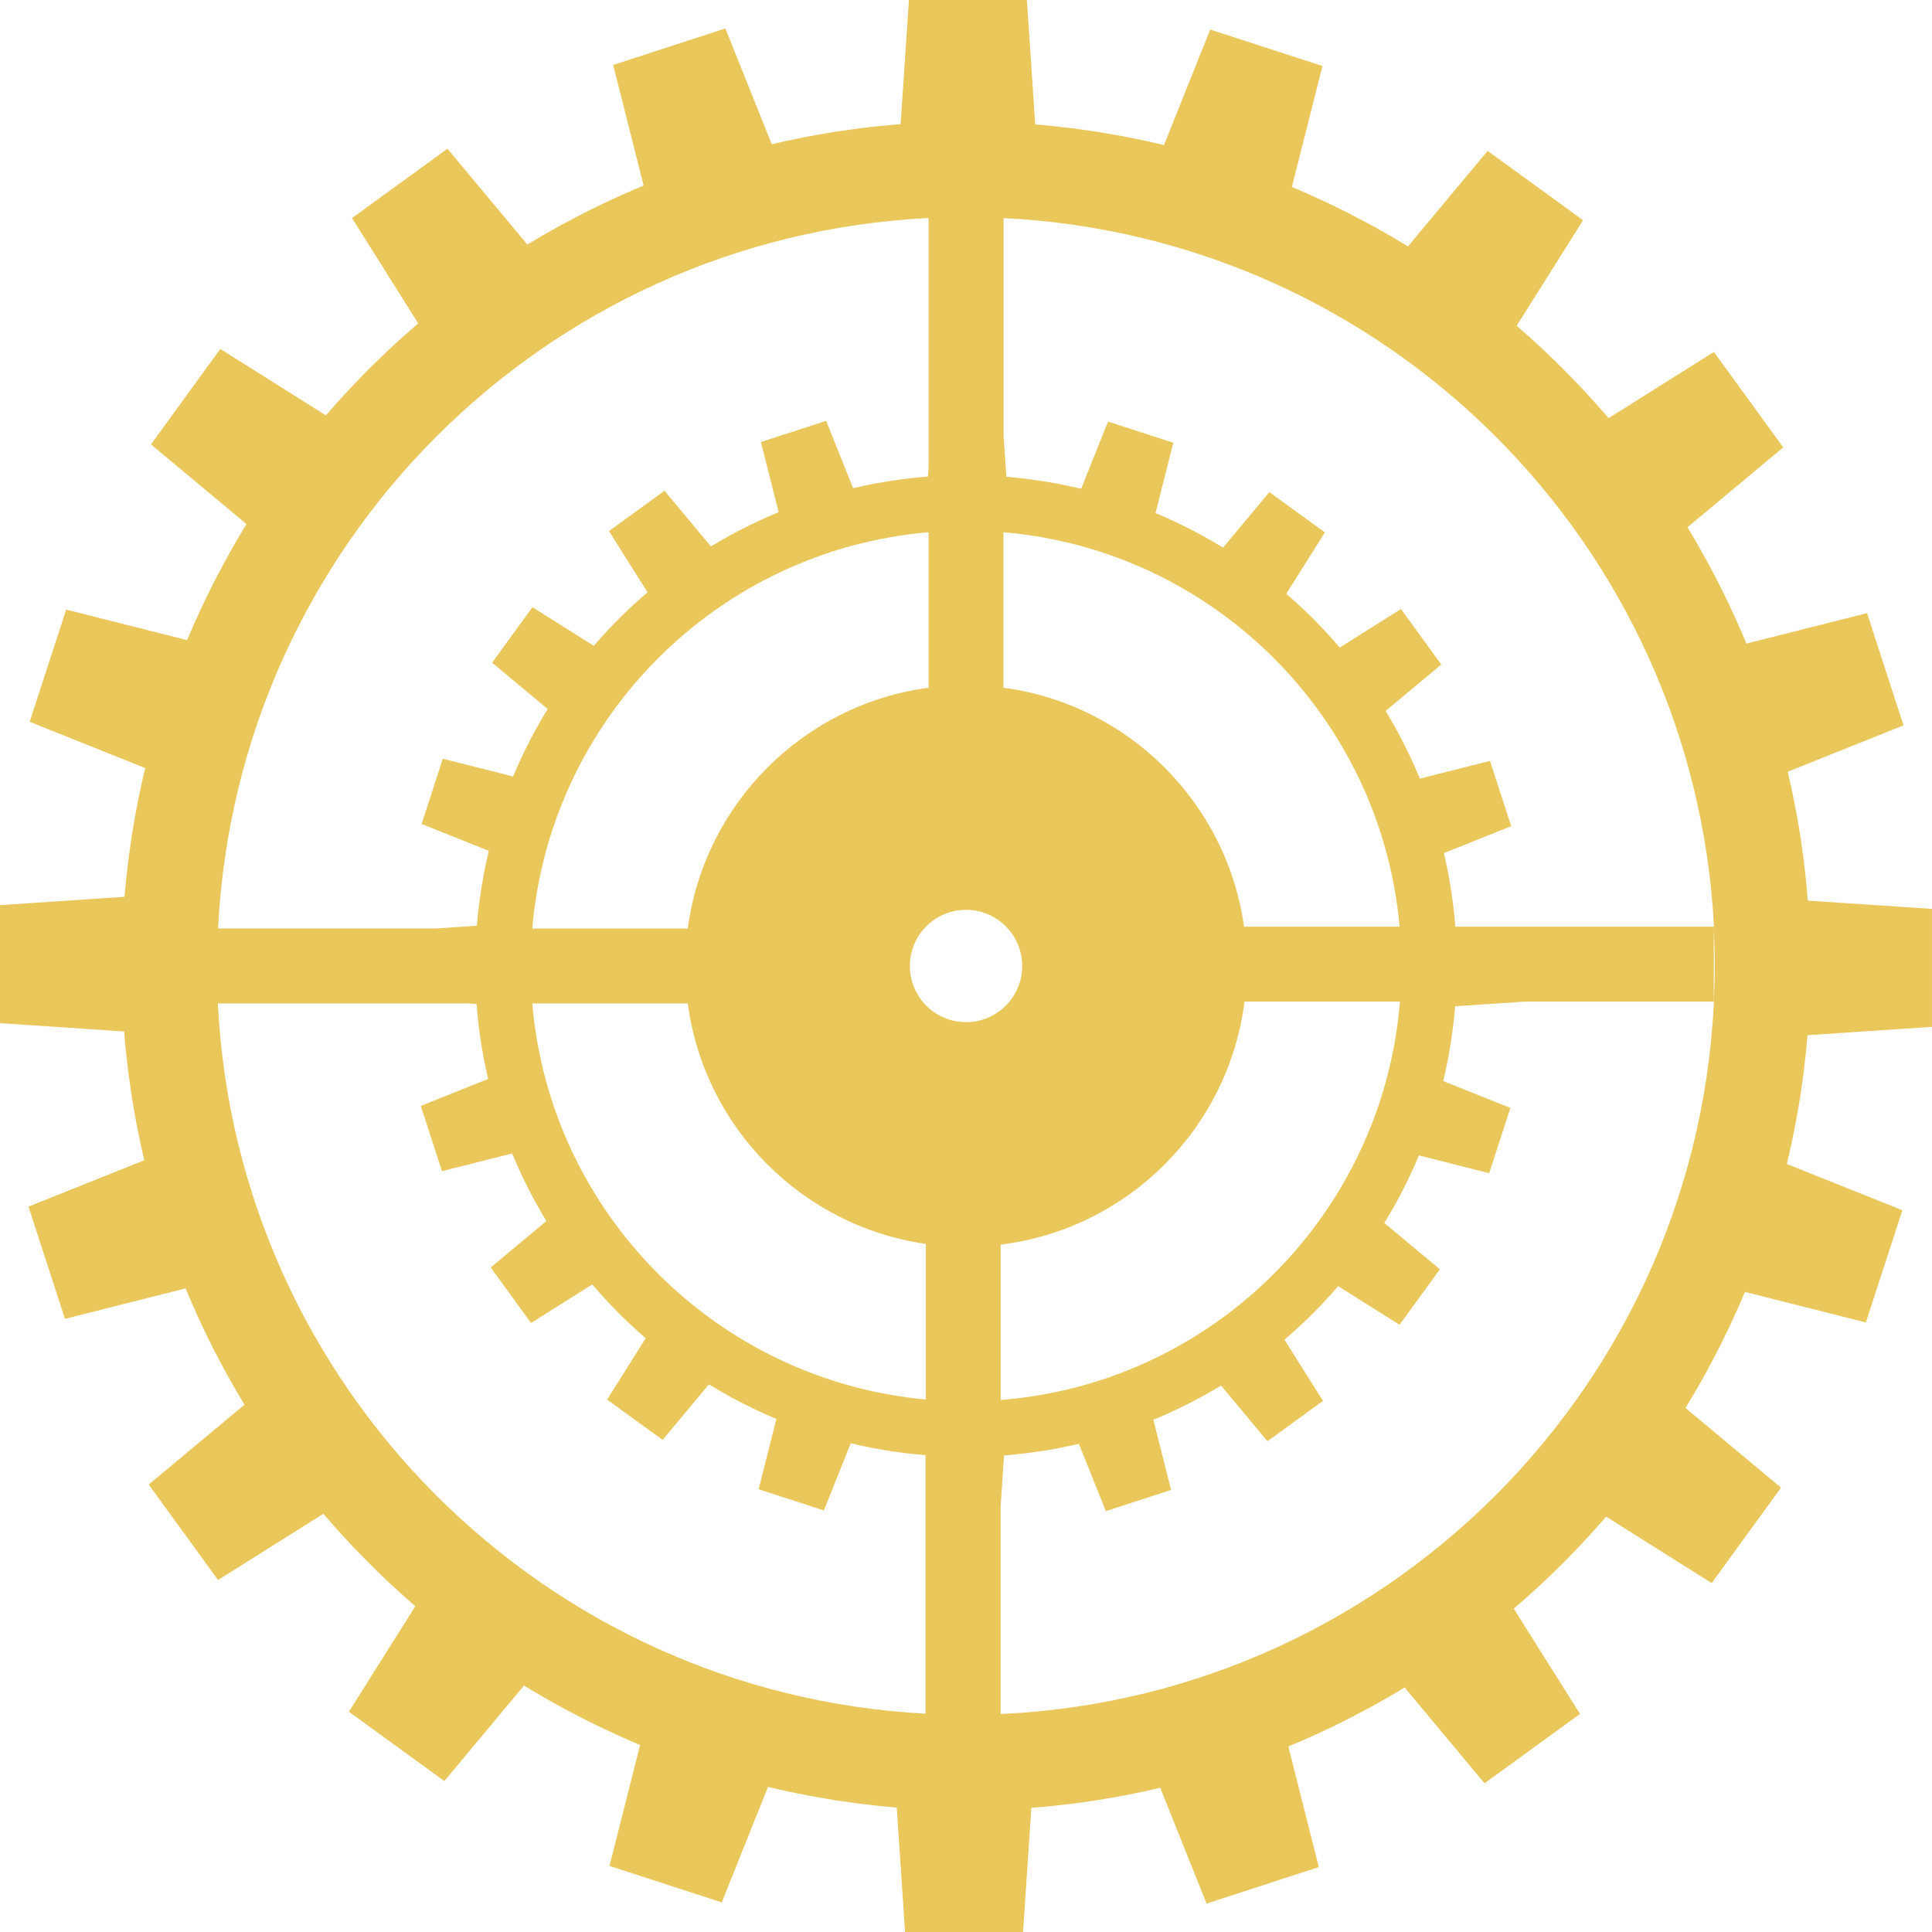 <?xml version="1.0" encoding="UTF-8"?><svg xmlns="http://www.w3.org/2000/svg" viewBox="0 0 516 516"><defs><style>.d{fill:#eac75a;}</style></defs><g id="a"/><g id="b"><g id="c"><path class="d" d="M479.66,299.54c.24-1.3,.47-2.61,.69-3.93,.13-.78,.26-1.56,.39-2.33,.12-.77,.24-1.55,.35-2.33,.2-1.32,.38-2.64,.55-3.96,.03-.25,.06-.5,.09-.76,.41-3.25,.76-6.51,1.03-9.75l33.23-2.22v-31.51l-33.16-2.22c-.28-3.58-.65-7.17-1.1-10.76-.03-.25-.06-.5-.09-.76-.17-1.32-.36-2.64-.55-3.96-.11-.78-.23-1.55-.35-2.33-.12-.78-.25-1.56-.39-2.33-.22-1.31-.45-2.62-.69-3.93-.05-.25-.1-.51-.15-.76-.61-3.22-1.29-6.42-2.04-9.59l30.92-12.38-9.74-29.97-32.22,8.14c-1.37-3.32-2.83-6.61-4.37-9.89-.11-.23-.22-.47-.33-.7-.57-1.2-1.15-2.4-1.75-3.59-.35-.7-.7-1.41-1.06-2.11-.36-.7-.72-1.4-1.09-2.1-.62-1.18-1.24-2.35-1.87-3.52-.12-.23-.25-.45-.37-.68-1.58-2.87-3.21-5.7-4.9-8.49l25.58-21.33-18.52-25.49-28.13,17.69c-2.33-2.73-4.74-5.42-7.21-8.05-.18-.19-.35-.38-.53-.56-.91-.97-1.84-1.92-2.77-2.87-.55-.56-1.1-1.12-1.65-1.68-.56-.56-1.12-1.11-1.68-1.66-.95-.93-1.91-1.86-2.87-2.77-.19-.18-.37-.35-.56-.53-2.39-2.25-4.81-4.44-7.28-6.56l17.74-28.19-25.49-18.52-21.28,25.52c-3.06-1.88-6.18-3.69-9.35-5.43-.23-.12-.45-.25-.68-.37-1.17-.63-2.34-1.26-3.52-1.87-.7-.37-1.4-.73-2.1-1.09-.7-.36-1.4-.71-2.11-1.06-1.19-.59-2.39-1.18-3.59-1.75-.23-.11-.47-.22-.7-.33-2.97-1.4-5.95-2.73-8.95-3.99l8.16-32.29-29.97-9.74-12.35,30.85c-3.49-.84-7.01-1.6-10.57-2.27-.25-.05-.51-.1-.76-.15-1.3-.24-2.61-.47-3.93-.69-.78-.13-1.56-.26-2.33-.39-.77-.12-1.55-.24-2.33-.35-1.32-.2-2.64-.38-3.96-.55-.25-.03-.5-.06-.76-.09-3.25-.41-6.51-.76-9.75-1.03l-2.22-33.23h-31.51l-2.22,33.16c-3.58,.28-7.17,.65-10.76,1.1-.25,.03-.51,.06-.76,.1-1.32,.17-2.64,.36-3.96,.55-.78,.11-1.55,.23-2.33,.35-.78,.12-1.56,.25-2.33,.39-1.31,.22-2.62,.45-3.93,.69-.25,.05-.51,.1-.76,.15-3.22,.61-6.42,1.29-9.59,2.04l-12.38-30.92-29.97,9.74,8.14,32.22c-3.32,1.37-6.61,2.83-9.88,4.37-.23,.11-.47,.22-.7,.33-1.2,.57-2.39,1.15-3.59,1.75-.7,.35-1.41,.7-2.11,1.06-.7,.36-1.4,.72-2.1,1.09-1.18,.62-2.35,1.24-3.52,1.87-.23,.12-.45,.25-.68,.37-2.87,1.58-5.71,3.21-8.49,4.9l-21.33-25.58-25.49,18.52,17.69,28.13c-2.73,2.33-5.42,4.74-8.05,7.21-.19,.18-.38,.35-.56,.53-.96,.91-1.92,1.84-2.87,2.77-.56,.55-1.13,1.1-1.68,1.66-.55,.56-1.1,1.12-1.65,1.68-.93,.95-1.86,1.91-2.77,2.87-.18,.19-.35,.37-.53,.56-2.25,2.39-4.44,4.81-6.56,7.28l-28.19-17.74-18.52,25.49,25.52,21.28c-1.88,3.06-3.69,6.18-5.43,9.35-.12,.22-.25,.45-.37,.67-.64,1.17-1.26,2.34-1.88,3.53-.36,.7-.73,1.39-1.08,2.09-.36,.7-.71,1.41-1.06,2.12-.59,1.19-1.17,2.38-1.74,3.58-.11,.24-.22,.47-.33,.71-1.4,2.96-2.73,5.95-3.99,8.95l-32.29-8.16-9.74,29.97,30.85,12.35c-.84,3.49-1.6,7.01-2.27,10.57-.05,.25-.1,.51-.15,.76-.24,1.3-.47,2.61-.69,3.93-.13,.78-.26,1.56-.39,2.33-.12,.78-.24,1.55-.35,2.33-.2,1.32-.38,2.64-.55,3.95-.03,.26-.06,.51-.1,.77-.41,3.25-.76,6.5-1.03,9.75L0,241.75v31.51l33.16,2.22c.28,3.58,.65,7.17,1.1,10.75,.03,.26,.06,.51,.1,.77,.17,1.32,.36,2.64,.55,3.95,.11,.78,.23,1.56,.35,2.33,.12,.78,.25,1.56,.39,2.33,.22,1.31,.45,2.62,.69,3.93,.05,.25,.1,.51,.15,.76,.61,3.22,1.29,6.42,2.04,9.59l-30.92,12.38,9.74,29.97,32.22-8.14c1.37,3.32,2.83,6.61,4.37,9.88,.11,.24,.22,.47,.33,.71,.57,1.2,1.15,2.39,1.74,3.58,.35,.71,.7,1.41,1.06,2.12,.36,.7,.72,1.4,1.08,2.09,.62,1.18,1.24,2.36,1.88,3.53,.12,.22,.25,.45,.37,.67,1.58,2.87,3.21,5.71,4.9,8.49l-25.58,21.33,18.52,25.49,28.13-17.69c2.33,2.73,4.74,5.42,7.21,8.05,.18,.19,.35,.38,.53,.56,.91,.97,1.84,1.92,2.77,2.87,.55,.56,1.1,1.12,1.65,1.68,.56,.56,1.12,1.11,1.68,1.66,.95,.93,1.91,1.86,2.87,2.77,.19,.18,.37,.35,.56,.53,2.39,2.25,4.81,4.44,7.28,6.56l-17.74,28.19,25.49,18.52,21.28-25.52c3.06,1.88,6.18,3.69,9.35,5.43,.23,.12,.45,.25,.68,.37,1.17,.63,2.34,1.26,3.52,1.87,.7,.37,1.4,.73,2.1,1.09,.7,.36,1.4,.71,2.11,1.06,1.19,.59,2.39,1.18,3.59,1.75,.23,.11,.47,.22,.7,.33,2.96,1.4,5.95,2.73,8.95,3.99l-8.16,32.29,29.97,9.74,12.35-30.85c3.49,.84,7.01,1.6,10.57,2.27,.25,.05,.51,.1,.76,.15,1.3,.24,2.61,.47,3.93,.69,.78,.13,1.56,.26,2.33,.39,.77,.12,1.55,.24,2.33,.35,1.32,.2,2.64,.38,3.96,.55,.25,.03,.51,.06,.76,.1,3.25,.41,6.51,.76,9.75,1.03l2.22,33.23h31.51l2.22-33.16c3.58-.28,7.17-.65,10.76-1.1,.25-.03,.5-.06,.76-.09,1.32-.17,2.64-.36,3.96-.55,.78-.11,1.55-.23,2.33-.35,.78-.12,1.56-.25,2.33-.39,1.31-.22,2.62-.45,3.93-.69,.25-.05,.51-.1,.76-.15,3.22-.61,6.42-1.29,9.59-2.04l12.38,30.92,29.97-9.74-8.14-32.22c3.32-1.37,6.61-2.83,9.89-4.37,.23-.11,.47-.22,.7-.33,1.2-.57,2.4-1.15,3.59-1.75,.7-.35,1.41-.7,2.11-1.06,.7-.36,1.4-.72,2.1-1.09,1.18-.62,2.35-1.24,3.52-1.87,.23-.12,.45-.25,.68-.37,2.87-1.58,5.7-3.21,8.49-4.9l21.33,25.58,25.49-18.52-17.69-28.13c2.73-2.33,5.42-4.74,8.05-7.21,.19-.18,.38-.35,.56-.53,.96-.91,1.92-1.84,2.87-2.77,.56-.55,1.13-1.1,1.68-1.66,.55-.56,1.1-1.12,1.65-1.68,.93-.95,1.86-1.91,2.77-2.87,.18-.19,.35-.37,.53-.56,2.25-2.39,4.44-4.81,6.56-7.28l28.19,17.74,18.52-25.49-25.52-21.28c1.88-3.06,3.69-6.18,5.43-9.35,.12-.23,.25-.45,.37-.68,.63-1.17,1.26-2.34,1.87-3.52,.37-.7,.73-1.4,1.09-2.1,.36-.7,.71-1.4,1.06-2.11,.59-1.19,1.18-2.39,1.75-3.59,.11-.23,.22-.47,.33-.7,1.4-2.97,2.73-5.95,3.99-8.95l32.29,8.16,9.74-29.97-30.85-12.35c.84-3.49,1.6-7.01,2.27-10.57,.05-.25,.1-.51,.15-.76Zm-21.93-52.04h-69.03c-.16-1.97-.36-3.94-.61-5.91-.02-.15-.04-.29-.06-.44-.1-.77-.21-1.54-.32-2.3-.07-.45-.13-.9-.2-1.35-.07-.45-.15-.9-.22-1.36-.13-.76-.26-1.52-.4-2.28-.03-.15-.06-.3-.08-.44-.36-1.87-.75-3.73-1.18-5.57l17.98-7.2-5.66-17.42-18.73,4.73c-.8-1.93-1.64-3.85-2.54-5.75-.06-.14-.13-.27-.19-.41-.33-.7-.67-1.39-1.02-2.09-.2-.41-.41-.82-.61-1.23-.21-.41-.42-.81-.63-1.22-.36-.69-.72-1.37-1.09-2.05-.07-.13-.15-.26-.22-.4-.92-1.67-1.86-3.32-2.85-4.93l14.87-12.4-10.77-14.82-16.35,10.29c-1.36-1.59-2.75-3.15-4.19-4.68-.1-.11-.2-.22-.31-.33-.53-.56-1.07-1.12-1.61-1.67-.32-.33-.64-.65-.96-.98-.32-.32-.65-.64-.98-.97-.55-.54-1.11-1.08-1.67-1.61-.11-.1-.22-.2-.33-.31-1.39-1.31-2.8-2.58-4.23-3.81l10.31-16.39-14.82-10.77-12.37,14.84c-1.78-1.09-3.59-2.14-5.43-3.16-.13-.07-.26-.15-.4-.22-.68-.37-1.36-.73-2.05-1.09-.41-.21-.81-.42-1.22-.63-.41-.21-.82-.41-1.23-.61-.69-.35-1.39-.68-2.09-1.02-.14-.06-.27-.13-.41-.19-1.72-.81-3.46-1.59-5.21-2.32l4.74-18.77-17.42-5.66-7.18,17.94c-2.03-.49-4.08-.93-6.14-1.32-.15-.03-.3-.06-.44-.08-.76-.14-1.52-.28-2.28-.4-.45-.08-.9-.15-1.36-.22-.45-.07-.9-.14-1.35-.2-.77-.11-1.54-.22-2.3-.32-.15-.02-.29-.04-.44-.06-1.89-.24-3.78-.44-5.67-.6l-.74-11.1V58.25c102.33,5.04,184.44,86.99,189.73,189.25Zm-125.47,0c-4.65-33.18-31-59.38-64.25-63.82v-41.53c56.07,4.78,100.79,49.34,105.8,105.35h-41.55Zm-74.25,25.5c-8.28,0-15-6.72-15-15s6.72-15,15-15,15,6.72,15,15-6.72,15-15,15Zm-10-89.32c-33.42,4.46-59.86,30.9-64.32,64.32h-41.53c4.79-56.24,49.61-101.06,105.85-105.85v41.53Zm-64.32,84.32c4.42,33.17,30.5,59.47,63.57,64.22v41.56c-55.89-5.12-100.33-49.79-105.1-105.78h41.53Zm83.57,64.41c33.94-4.18,60.84-31.01,65.13-64.91h41.51c-4.59,56.72-49.88,101.95-106.64,106.41v-41.5ZM248,58.25V124.91l-.16,2.37c-2.08,.16-4.17,.38-6.25,.64-.15,.02-.29,.04-.44,.06-.77,.1-1.53,.21-2.3,.32-.45,.07-.9,.13-1.35,.2-.45,.07-.9,.15-1.36,.22-.76,.13-1.52,.26-2.28,.4-.15,.03-.29,.06-.44,.08-1.87,.36-3.73,.75-5.57,1.18l-7.2-17.98-17.42,5.66,4.73,18.73c-1.93,.8-3.85,1.64-5.75,2.54-.14,.06-.27,.13-.41,.19-.7,.33-1.39,.67-2.09,1.02-.41,.2-.82,.41-1.23,.61-.41,.21-.81,.42-1.22,.63-.69,.36-1.37,.72-2.05,1.09-.13,.07-.26,.14-.39,.22-1.67,.92-3.32,1.86-4.94,2.85l-12.4-14.87-14.82,10.77,10.29,16.35c-1.59,1.36-3.15,2.75-4.68,4.19-.11,.1-.22,.2-.33,.31-.56,.53-1.12,1.07-1.67,1.61-.33,.32-.66,.64-.98,.97-.32,.32-.64,.65-.96,.98-.54,.55-1.08,1.11-1.61,1.67-.1,.11-.2,.22-.31,.33-1.31,1.39-2.58,2.8-3.81,4.23l-16.39-10.31-10.77,14.82,14.84,12.37c-1.09,1.78-2.14,3.59-3.16,5.44-.07,.13-.14,.26-.22,.39-.37,.68-.73,1.36-1.09,2.05-.21,.4-.42,.81-.63,1.22-.21,.41-.41,.82-.62,1.23-.34,.69-.68,1.39-1.01,2.08-.06,.14-.13,.27-.19,.41-.81,1.72-1.59,3.46-2.32,5.2l-18.77-4.74-5.66,17.42,17.94,7.18c-.49,2.03-.93,4.08-1.32,6.14-.03,.15-.06,.3-.08,.44-.14,.76-.28,1.52-.4,2.28-.08,.45-.15,.9-.22,1.36-.07,.45-.14,.9-.2,1.36-.11,.77-.22,1.53-.32,2.3-.02,.15-.04,.3-.06,.45-.24,1.89-.44,3.78-.6,5.67l-11.1,.74H58.25c5.05-102.5,87.25-184.7,189.75-189.75ZM58.25,268H124.91l2.36,.16c.16,2.08,.38,4.17,.64,6.25,.02,.15,.04,.3,.06,.45,.1,.77,.21,1.53,.32,2.3,.07,.45,.13,.9,.2,1.36,.07,.45,.15,.9,.22,1.36,.13,.76,.26,1.52,.4,2.28,.03,.15,.06,.3,.08,.44,.36,1.87,.75,3.73,1.18,5.57l-17.98,7.2,5.66,17.42,18.73-4.73c.8,1.93,1.64,3.84,2.54,5.74,.06,.14,.13,.27,.19,.41,.33,.7,.67,1.39,1.01,2.08,.2,.41,.41,.82,.62,1.23,.21,.41,.42,.81,.63,1.22,.36,.69,.72,1.37,1.09,2.05,.07,.13,.14,.26,.22,.39,.92,1.67,1.87,3.32,2.85,4.94l-14.87,12.4,10.77,14.82,16.35-10.29c1.36,1.59,2.75,3.15,4.19,4.68,.1,.11,.2,.22,.31,.33,.53,.56,1.07,1.12,1.61,1.67,.32,.33,.64,.65,.96,.98,.32,.32,.65,.64,.98,.97,.55,.54,1.11,1.08,1.67,1.61,.11,.1,.22,.2,.33,.31,1.39,1.31,2.8,2.58,4.23,3.81l-10.31,16.39,14.82,10.77,12.37-14.84c1.78,1.09,3.59,2.14,5.43,3.16,.13,.07,.26,.15,.39,.22,.68,.37,1.36,.73,2.05,1.09,.41,.21,.81,.42,1.22,.63,.41,.21,.82,.41,1.23,.61,.69,.34,1.39,.68,2.09,1.02,.14,.06,.27,.13,.41,.19,1.72,.81,3.46,1.59,5.2,2.32l-4.74,18.77,17.42,5.66,7.18-17.94c2.03,.49,4.08,.93,6.14,1.32,.15,.03,.29,.06,.44,.08,.76,.14,1.52,.28,2.28,.4,.45,.08,.9,.15,1.36,.22,.45,.07,.9,.14,1.35,.2,.77,.11,1.53,.22,2.3,.32,.15,.02,.29,.04,.44,.06,1.89,.24,3.78,.44,5.66,.6v69.03c-102.15-5.41-183.97-87.46-189-189.71Zm209,189.78v-55.48l.91-13.58c2.08-.16,4.17-.38,6.25-.64,.15-.02,.29-.04,.44-.06,.77-.1,1.54-.21,2.3-.32,.45-.07,.9-.13,1.35-.2,.45-.07,.9-.15,1.36-.22,.76-.13,1.52-.26,2.28-.4,.15-.03,.3-.06,.44-.09,1.87-.36,3.73-.75,5.57-1.18l7.2,17.98,17.42-5.66-4.73-18.73c1.93-.8,3.85-1.64,5.75-2.54,.14-.06,.27-.13,.41-.19,.7-.33,1.39-.67,2.09-1.02,.41-.2,.82-.41,1.23-.61,.41-.21,.81-.42,1.22-.63,.69-.36,1.37-.72,2.05-1.09,.13-.07,.26-.15,.4-.22,1.67-.92,3.32-1.86,4.93-2.85l12.4,14.87,14.82-10.77-10.29-16.35c1.59-1.36,3.15-2.75,4.68-4.19,.11-.1,.22-.2,.33-.31,.56-.53,1.12-1.07,1.67-1.61,.33-.32,.66-.64,.98-.97,.32-.32,.64-.65,.96-.98,.54-.55,1.08-1.11,1.61-1.67,.1-.11,.2-.22,.31-.33,1.31-1.39,2.58-2.8,3.81-4.23l16.39,10.31,10.77-14.82-14.84-12.37c1.09-1.78,2.14-3.59,3.16-5.43,.07-.13,.15-.26,.22-.4,.37-.68,.73-1.36,1.09-2.05,.21-.41,.42-.81,.63-1.22,.21-.41,.41-.82,.61-1.23,.35-.69,.68-1.39,1.02-2.09,.06-.14,.13-.27,.19-.41,.81-1.72,1.59-3.46,2.32-5.21l18.77,4.74,5.66-17.42-17.94-7.18c.49-2.03,.93-4.08,1.32-6.14,.03-.15,.06-.3,.08-.44,.14-.76,.28-1.52,.4-2.28,.08-.45,.15-.9,.22-1.36,.07-.45,.14-.9,.2-1.35,.11-.77,.22-1.54,.32-2.3,.02-.15,.04-.29,.06-.44,.24-1.89,.44-3.78,.6-5.67l18.58-1.24h50.49v-19.52c.16,3.32,.25,6.66,.25,10.02,0,107.36-84.59,194.95-190.75,199.78Z"/></g></g></svg>